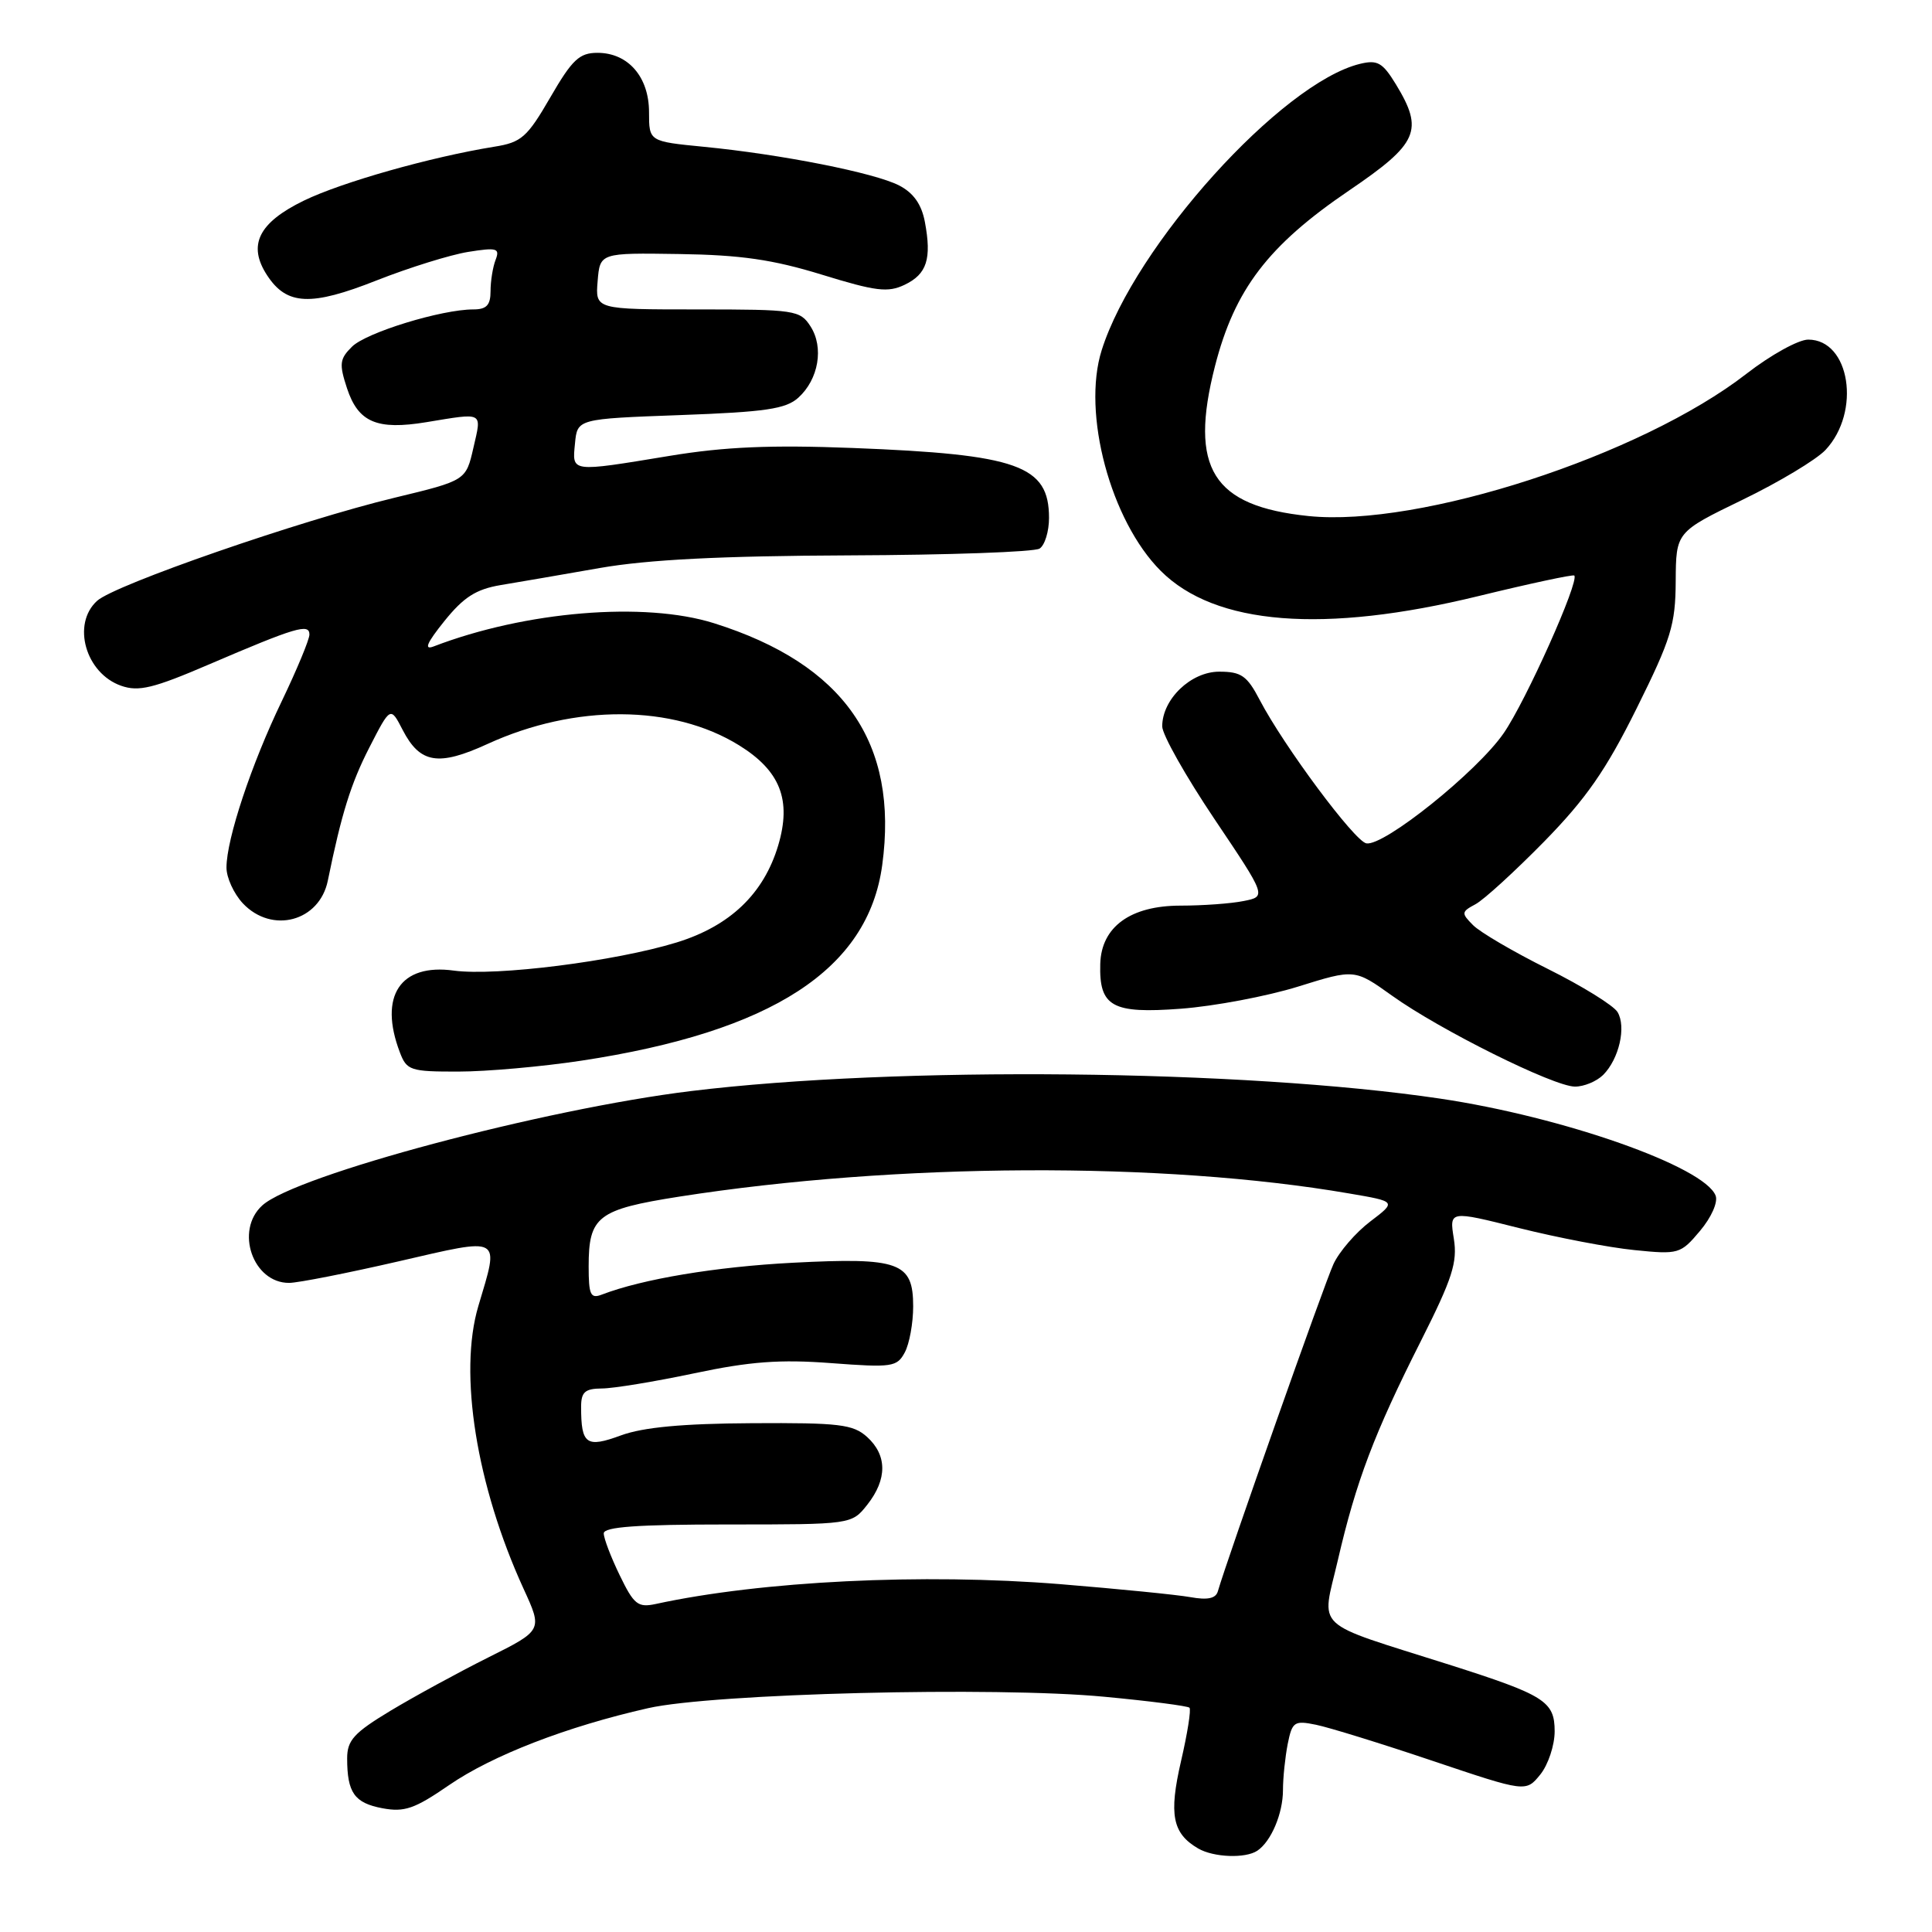 <?xml version="1.0" encoding="UTF-8" standalone="no"?>
<!DOCTYPE svg PUBLIC "-//W3C//DTD SVG 1.1//EN" "http://www.w3.org/Graphics/SVG/1.1/DTD/svg11.dtd" >
<svg xmlns="http://www.w3.org/2000/svg" xmlns:xlink="http://www.w3.org/1999/xlink" version="1.1" viewBox="0 0 256 256">
 <g >
 <path fill="currentColor"
d=" M 166.60 245.23 C 168.43 244.01 170.00 240.30 170.00 237.19 C 170.00 235.57 170.29 232.82 170.63 231.08 C 171.22 228.14 171.50 227.95 174.38 228.54 C 176.10 228.89 183.06 231.04 189.85 233.33 C 202.19 237.48 202.19 237.48 204.10 235.13 C 205.14 233.84 206.00 231.26 206.00 229.41 C 206.00 225.43 204.70 224.61 192.00 220.57 C 173.66 214.75 175.10 216.10 177.27 206.74 C 179.69 196.27 182.09 189.94 188.28 177.68 C 192.45 169.40 193.14 167.27 192.64 164.13 C 192.04 160.40 192.04 160.40 201.27 162.72 C 206.35 163.99 213.22 165.31 216.55 165.64 C 222.43 166.24 222.69 166.16 225.26 163.10 C 226.77 161.31 227.66 159.29 227.33 158.43 C 225.86 154.59 207.12 147.99 190.81 145.57 C 164.75 141.70 118.87 141.24 91.57 144.57 C 72.01 146.96 39.19 155.71 34.76 159.72 C 31.09 163.04 33.51 170.02 38.32 169.99 C 39.52 169.98 46.01 168.70 52.75 167.15 C 66.68 163.94 66.18 163.66 63.38 173.07 C 60.74 181.96 63.12 196.85 69.38 210.53 C 71.90 216.02 71.90 216.02 64.70 219.62 C 60.74 221.60 54.91 224.78 51.75 226.68 C 46.91 229.60 46.00 230.59 46.00 232.99 C 46.00 237.54 46.96 238.90 50.66 239.60 C 53.60 240.15 54.94 239.68 59.50 236.54 C 65.23 232.60 75.09 228.78 85.88 226.34 C 94.50 224.39 131.89 223.45 146.34 224.83 C 152.31 225.39 157.38 226.05 157.61 226.28 C 157.85 226.51 157.34 229.71 156.49 233.37 C 154.86 240.44 155.35 242.94 158.76 244.93 C 160.80 246.12 165.03 246.28 166.60 245.23 Z  M 212.43 142.43 C 214.54 140.31 215.51 136.05 214.33 134.10 C 213.79 133.22 209.64 130.65 205.10 128.39 C 200.56 126.13 196.10 123.52 195.18 122.58 C 193.61 121.00 193.63 120.82 195.50 119.82 C 196.60 119.24 200.69 115.50 204.60 111.52 C 210.17 105.83 212.80 102.05 216.85 93.89 C 221.44 84.65 222.01 82.78 222.04 77.00 C 222.08 70.50 222.08 70.50 230.88 66.23 C 235.72 63.89 240.67 60.91 241.88 59.63 C 246.63 54.57 245.14 45.00 239.60 45.00 C 238.30 45.00 234.62 47.04 231.41 49.53 C 217.46 60.36 188.14 69.89 173.39 68.38 C 160.67 67.07 157.53 62.06 160.99 48.52 C 163.60 38.35 168.02 32.54 178.75 25.25 C 187.95 19.00 188.69 17.29 184.95 11.15 C 183.20 8.29 182.52 7.90 180.21 8.46 C 169.81 10.99 150.34 32.57 145.98 46.40 C 143.34 54.74 147.16 69.01 153.81 75.65 C 161.01 82.85 175.40 83.99 195.92 78.98 C 202.72 77.32 208.43 76.10 208.60 76.26 C 209.31 76.98 202.19 92.90 199.24 97.16 C 195.73 102.25 183.37 112.17 181.05 111.75 C 179.49 111.47 170.12 98.87 166.92 92.75 C 165.24 89.53 164.47 89.00 161.55 89.00 C 157.80 89.00 154.00 92.65 154.00 96.25 C 154.00 97.34 157.11 102.85 160.91 108.51 C 167.82 118.79 167.82 118.79 164.79 119.39 C 163.12 119.73 159.36 120.00 156.43 120.00 C 149.80 120.00 145.93 122.80 145.79 127.72 C 145.63 133.39 147.35 134.35 156.48 133.66 C 160.89 133.33 167.88 132.01 172.00 130.73 C 179.50 128.39 179.50 128.39 184.45 131.93 C 190.79 136.47 205.85 143.96 208.68 143.98 C 209.88 143.99 211.56 143.29 212.43 142.43 Z  M 77.00 140.55 C 102.32 136.71 115.03 128.45 116.90 114.62 C 119.10 98.43 111.84 88.00 94.61 82.58 C 85.40 79.68 69.61 80.99 57.45 85.66 C 56.14 86.16 56.55 85.20 58.88 82.30 C 61.43 79.13 63.07 78.08 66.32 77.53 C 68.62 77.15 74.55 76.13 79.50 75.26 C 85.87 74.15 95.50 73.66 112.50 73.59 C 125.70 73.54 137.06 73.14 137.75 72.69 C 138.44 72.25 139.00 70.42 139.00 68.63 C 139.00 61.67 134.92 60.21 113.00 59.36 C 102.17 58.94 96.03 59.20 88.76 60.40 C 75.52 62.58 75.81 62.62 76.19 58.75 C 76.50 55.50 76.50 55.50 90.15 55.00 C 101.45 54.59 104.14 54.19 105.79 52.69 C 108.47 50.26 109.19 46.03 107.40 43.25 C 106.02 41.10 105.36 41.00 92.42 41.00 C 78.88 41.00 78.88 41.00 79.19 37.25 C 79.50 33.50 79.50 33.50 90.00 33.66 C 98.13 33.78 102.39 34.39 108.89 36.39 C 116.06 38.60 117.65 38.80 119.88 37.73 C 122.82 36.32 123.47 34.30 122.55 29.40 C 122.11 27.07 121.04 25.56 119.15 24.58 C 115.91 22.90 103.52 20.45 93.25 19.45 C 86.00 18.74 86.00 18.74 86.00 14.87 C 86.00 10.19 83.23 7.00 79.17 7.00 C 76.77 7.00 75.82 7.89 72.92 12.90 C 69.85 18.20 69.09 18.87 65.50 19.44 C 57.08 20.80 45.29 24.14 40.25 26.59 C 34.24 29.52 32.78 32.49 35.40 36.49 C 38.00 40.46 41.18 40.61 49.92 37.15 C 54.21 35.46 59.67 33.76 62.03 33.38 C 65.85 32.77 66.26 32.89 65.67 34.43 C 65.30 35.38 65.00 37.25 65.00 38.58 C 65.00 40.44 64.47 41.00 62.71 41.00 C 58.51 41.00 48.52 44.06 46.64 45.94 C 45.00 47.56 44.92 48.22 45.98 51.45 C 47.47 55.96 49.94 57.02 56.50 55.94 C 64.17 54.68 63.84 54.50 62.73 59.33 C 61.74 63.67 61.74 63.67 52.29 65.95 C 39.79 68.96 15.24 77.47 12.87 79.61 C 9.48 82.68 11.33 89.22 16.06 90.87 C 18.37 91.68 20.34 91.20 27.67 88.05 C 39.19 83.11 41.00 82.57 41.00 84.08 C 41.00 84.74 39.35 88.71 37.34 92.90 C 33.31 101.26 30.02 111.15 30.01 114.94 C 30.00 116.28 30.98 118.41 32.17 119.69 C 36.03 123.79 42.34 122.10 43.44 116.68 C 45.25 107.81 46.50 103.81 48.94 99.05 C 51.74 93.59 51.74 93.59 53.36 96.73 C 55.66 101.17 58.08 101.57 64.62 98.57 C 76.20 93.27 89.17 93.34 97.92 98.75 C 103.40 102.14 104.91 106.01 103.11 112.04 C 101.19 118.44 96.73 122.70 89.66 124.88 C 81.53 127.38 65.75 129.37 60.14 128.61 C 53.03 127.63 50.15 131.99 52.98 139.43 C 53.89 141.84 54.37 142.00 60.73 141.99 C 64.45 141.99 71.78 141.34 77.00 140.55 Z  M 82.12 208.74 C 80.95 206.33 80.00 203.84 80.00 203.18 C 80.00 202.32 84.44 202.00 96.43 202.00 C 112.85 202.00 112.85 202.00 114.93 199.37 C 117.58 196.00 117.56 192.82 114.89 190.40 C 113.03 188.73 111.22 188.51 99.64 188.58 C 90.47 188.63 85.23 189.12 82.30 190.19 C 77.68 191.89 77.00 191.40 77.00 186.42 C 77.00 184.45 77.51 184.00 79.75 183.98 C 81.26 183.98 86.77 183.07 91.99 181.97 C 99.40 180.40 103.37 180.11 110.13 180.62 C 118.21 181.23 118.86 181.13 119.89 179.20 C 120.50 178.06 121.00 175.32 121.00 173.10 C 121.00 167.25 119.18 166.59 105.06 167.32 C 94.85 167.85 85.11 169.48 79.75 171.54 C 78.25 172.12 78.00 171.59 78.00 167.80 C 78.00 161.17 79.19 160.26 90.00 158.56 C 118.73 154.07 154.08 153.89 178.77 158.14 C 185.05 159.21 185.05 159.21 181.56 161.86 C 179.65 163.31 177.45 165.85 176.69 167.50 C 175.52 170.01 162.61 206.57 161.37 210.86 C 161.10 211.81 160.01 212.04 157.74 211.63 C 155.96 211.31 148.20 210.54 140.50 209.91 C 122.24 208.44 100.91 209.49 86.87 212.54 C 84.53 213.04 83.99 212.61 82.12 208.74 Z "/>
</g>
</svg>
